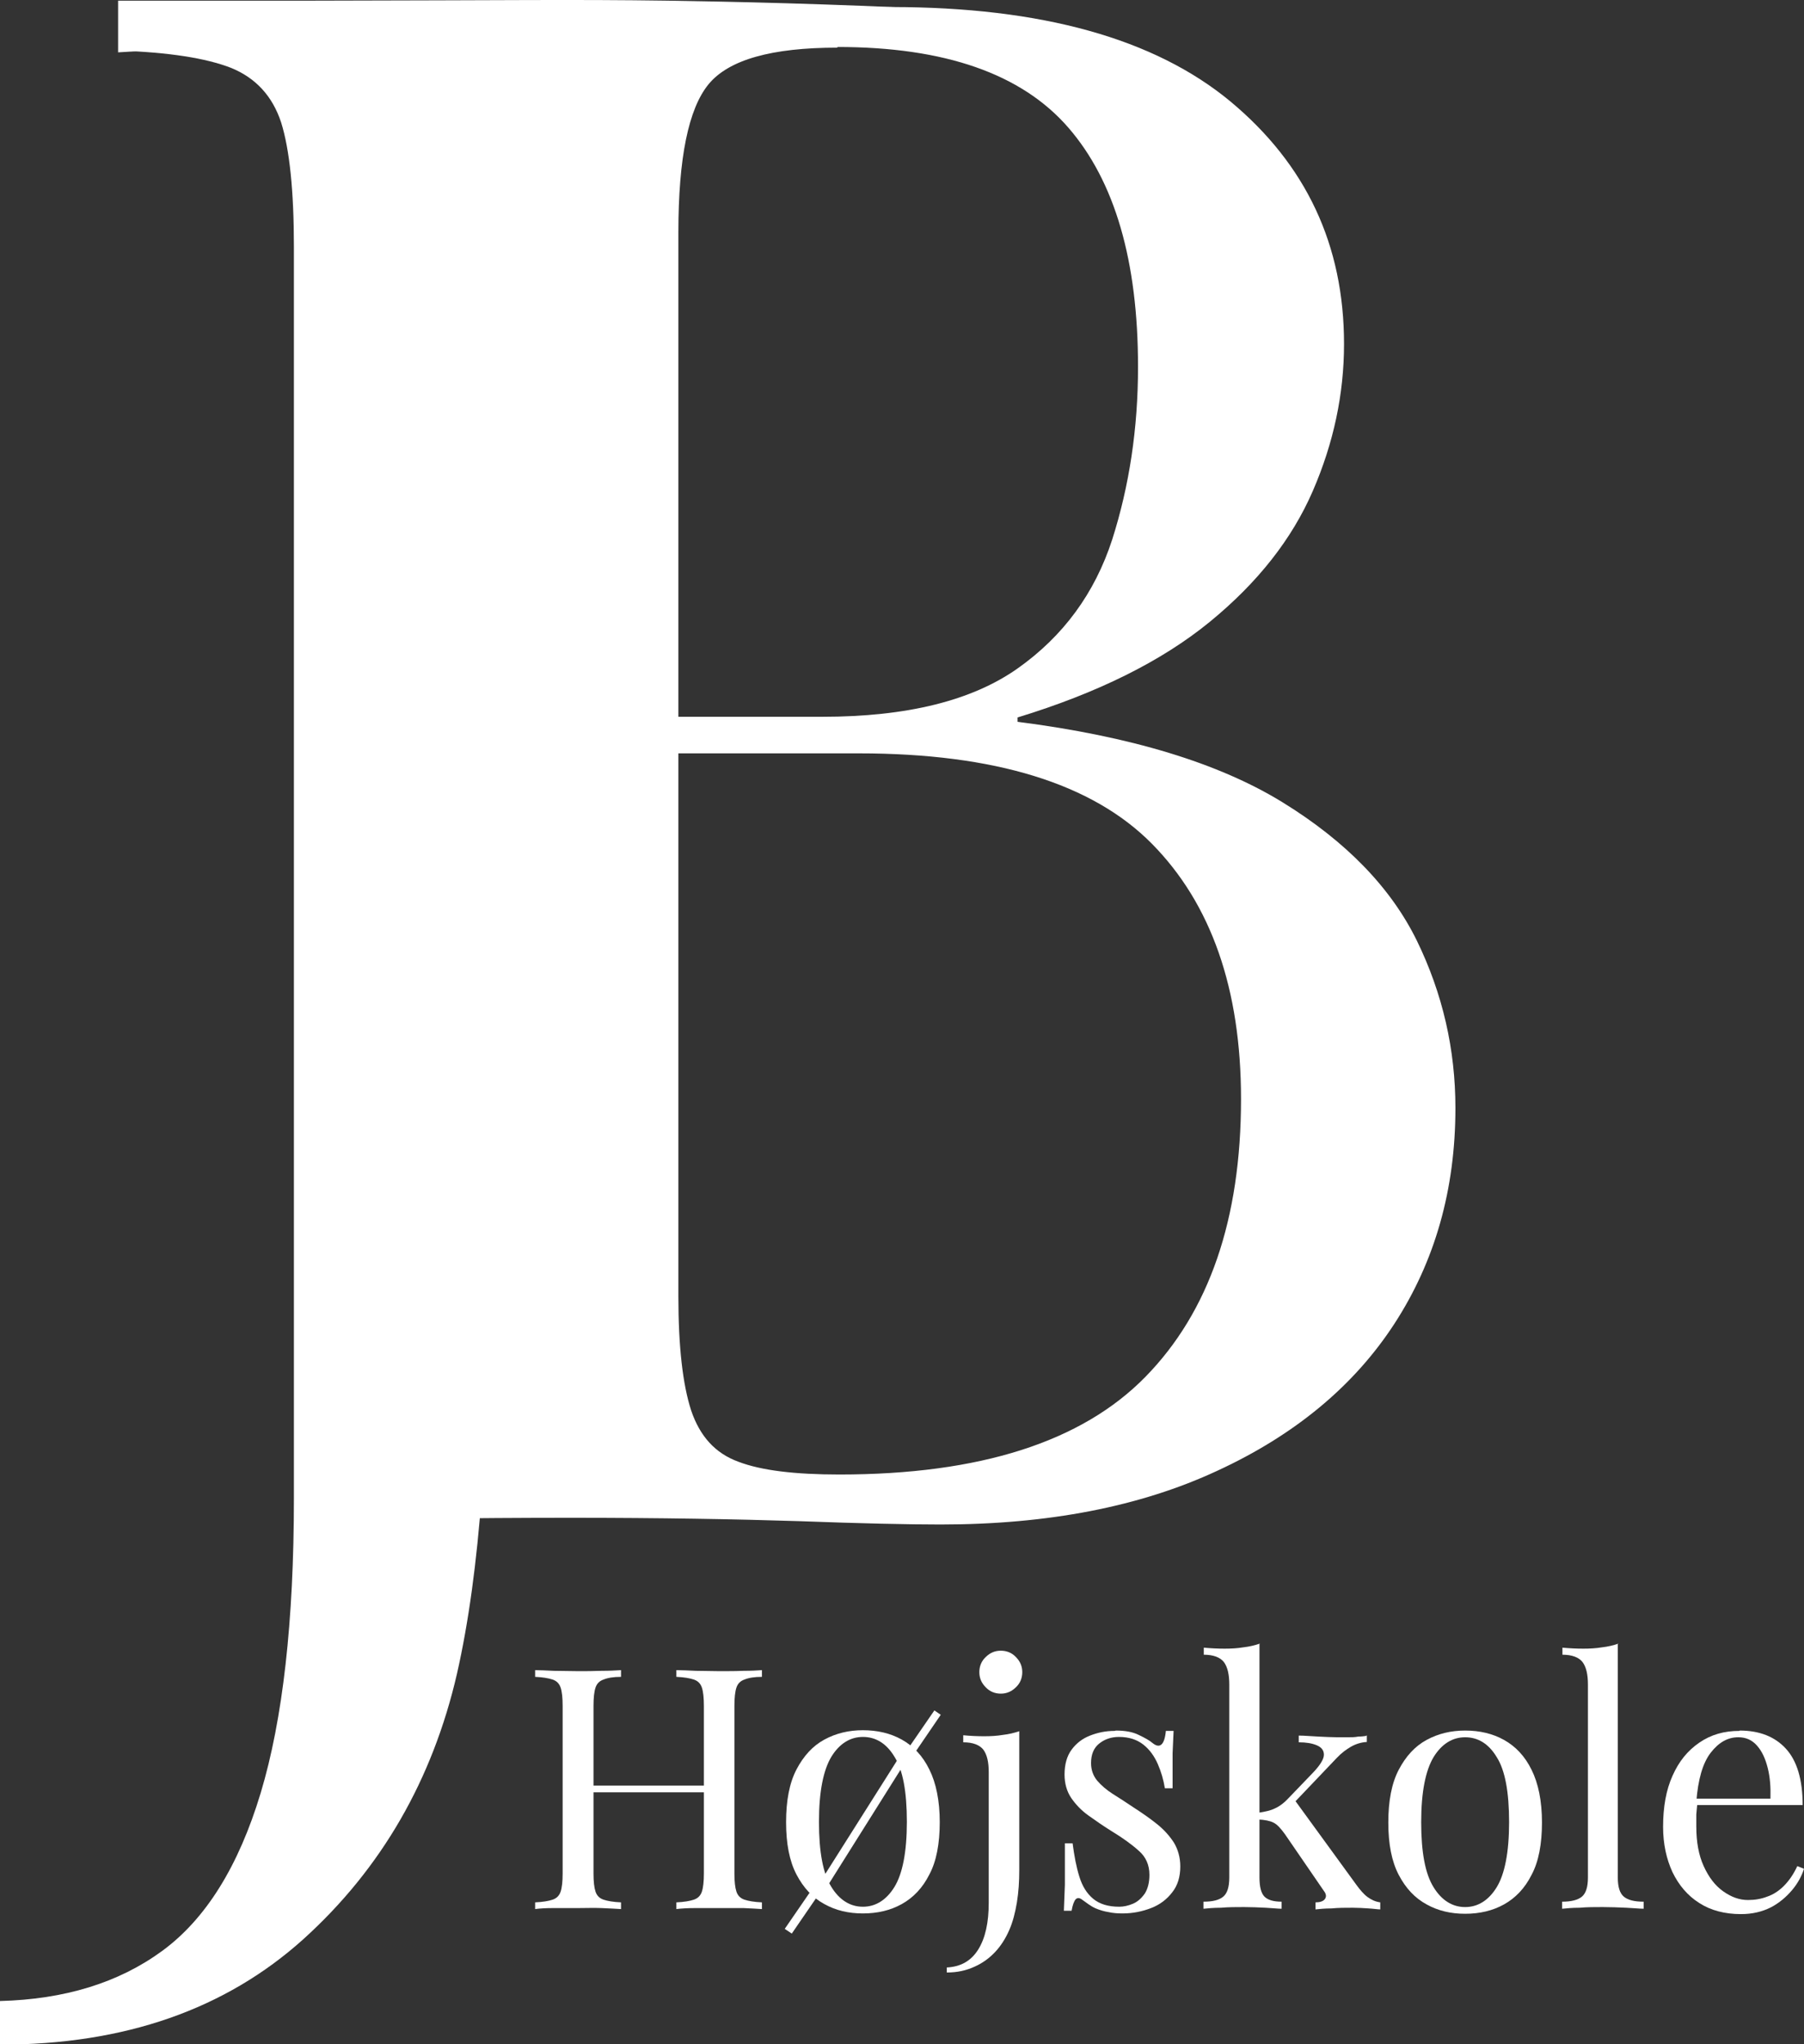 <?xml version="1.0" encoding="UTF-8"?><svg id="Layer_2" xmlns="http://www.w3.org/2000/svg" width="53.77" height="60.92" viewBox="0 0 53.77 60.92"><rect x="0" y="0" width="53.77" height="60.92" fill="#333333" stroke="none"/><defs><style>.cls-1{fill:#fff;}</style></defs><g id="Layer_1-2"><g><g><path class="cls-1" d="M0,60.92v-1.29c1.92-.05,3.53-.54,4.83-1.49,1.3-.95,2.28-2.52,2.94-4.71,.66-2.19,.99-5.12,.99-8.78V7.35c0-1.67-.13-2.9-.38-3.7-.26-.79-.76-1.33-1.5-1.63-.75-.29-1.85-.46-3.3-.51V.16c.9,.05,2.07,.09,3.52,.14,1.45,.05,2.96,.07,4.54,.07s3.1-.02,4.57-.07c1.47-.04,2.7-.09,3.68-.14V1.51c-1.45,.05-2.55,.22-3.3,.51-.75,.29-1.25,.84-1.5,1.63-.26,.79-.38,2.02-.38,3.7v24.82c0,1.85-.02,3.87-.06,6.04-.04,2.17-.14,4.27-.29,6.31-.15,2.03-.39,3.82-.74,5.36-.73,3.16-2.25,5.8-4.57,7.9-2.33,2.1-5.34,3.15-9.05,3.15Z"/><path class="cls-1" d="M9.09,.14c.9,.04,2.07,.09,3.52,.13,1.45,.04,2.88,.06,4.29,.06,2,0,3.92-.02,5.76-.06,1.83-.04,3.14-.06,3.9-.06,4.48,0,7.85,.94,10.11,2.81,2.26,1.88,3.39,4.28,3.39,7.23,0,1.49-.31,2.95-.93,4.38-.62,1.43-1.64,2.73-3.07,3.9-1.43,1.17-3.34,2.12-5.73,2.85v.13c3.37,.43,6,1.23,7.9,2.4,1.9,1.17,3.23,2.55,4,4.12,.77,1.58,1.15,3.24,1.15,4.99,0,2.43-.61,4.57-1.82,6.43s-2.98,3.32-5.28,4.38c-2.3,1.07-5.05,1.6-8.25,1.6-.94,0-2.35-.03-4.22-.1-1.88-.06-4.14-.1-6.78-.1-1.49,0-2.97,.01-4.41,.03-1.45,.02-2.62,.07-3.52,.16v-1.28c1.45-.08,2.55-.26,3.3-.51,.75-.26,1.25-.77,1.5-1.53s.38-1.92,.38-3.45V6.92c0-1.58-.13-2.74-.38-3.49-.26-.75-.76-1.26-1.5-1.53-.75-.28-1.85-.44-3.3-.48V.14Zm15.87,1.28c-1.96,0-3.24,.36-3.84,1.09-.6,.73-.9,2.2-.9,4.41v31.72c0,1.49,.13,2.62,.38,3.39,.26,.77,.72,1.28,1.41,1.53,.68,.26,1.68,.38,3.01,.38,4.18,0,7.22-.97,9.12-2.91,1.9-1.94,2.85-4.7,2.85-8.28,0-3.28-.89-5.82-2.66-7.61-1.77-1.79-4.68-2.69-8.73-2.69h-6.59v-1.09h5.5c2.52,0,4.46-.48,5.82-1.44,1.36-.96,2.3-2.24,2.82-3.84,.51-1.6,.77-3.31,.77-5.15,0-3.15-.69-5.53-2.08-7.13-1.39-1.6-3.68-2.4-6.88-2.4Z"/><g><path class="cls-1" d="M15.95,56.89v-.2c.23-.01,.4-.04,.52-.08,.12-.04,.2-.12,.24-.24,.04-.12,.06-.3,.06-.54v-4.99c0-.25-.02-.43-.06-.55s-.12-.2-.24-.24c-.12-.04-.29-.07-.52-.08v-.2c.14,0,.33,.01,.55,.02,.23,0,.47,.01,.73,.01,.23,0,.47,0,.7-.01,.23,0,.42-.01,.58-.02v.2c-.23,0-.4,.03-.52,.08-.12,.04-.2,.12-.24,.24s-.06,.3-.06,.55v4.99c0,.24,.02,.42,.06,.54,.04,.12,.12,.2,.24,.24,.12,.04,.29,.07,.52,.08v.2c-.15-.01-.35-.02-.58-.03s-.46,0-.7,0c-.26,0-.51,0-.73,0-.23,0-.41,.01-.55,.03Zm1.4-3.48v-.2h3.98v.2h-3.98Zm2.81,3.48v-.2c.23-.01,.4-.04,.52-.08,.12-.04,.2-.12,.24-.24,.04-.12,.06-.3,.06-.54v-4.99c0-.25-.02-.43-.06-.55s-.12-.2-.24-.24c-.12-.04-.29-.07-.52-.08v-.2c.15,0,.35,.01,.58,.02,.23,0,.47,.01,.69,.01,.26,0,.51,0,.73-.01,.23,0,.41-.01,.55-.02v.2c-.23,0-.4,.03-.52,.08-.12,.04-.2,.12-.24,.24s-.06,.3-.06,.55v4.99c0,.24,.02,.42,.06,.54,.04,.12,.12,.2,.24,.24,.12,.04,.29,.07,.52,.08v.2c-.14-.01-.33-.02-.55-.03-.23,0-.47,0-.73,0-.23,0-.46,0-.69,0s-.43,.01-.58,.03Z"/><path class="cls-1" d="M24.38,56.04l.16,.21-.94,1.37-.21-.14,.99-1.44Zm1.34-4.48c.43,0,.82,.09,1.16,.28,.34,.19,.62,.48,.82,.89,.2,.4,.31,.93,.31,1.57s-.1,1.17-.31,1.56c-.2,.4-.48,.69-.82,.88-.34,.19-.73,.28-1.16,.28s-.81-.09-1.15-.28c-.35-.19-.62-.48-.83-.88s-.31-.92-.31-1.56,.1-1.17,.31-1.57,.48-.7,.83-.89c.35-.19,.73-.28,1.15-.28Zm0,.2c-.38,0-.7,.2-.94,.59-.24,.4-.37,1.04-.37,1.94s.12,1.54,.37,1.94c.24,.39,.56,.59,.94,.59s.7-.2,.94-.59c.24-.39,.37-1.04,.37-1.94s-.12-1.55-.37-1.94c-.24-.4-.56-.59-.94-.59Zm1.19,.43l.15,.2-2.42,3.85-.16-.21,2.43-3.84Zm.94-1.22l.19,.13-.88,1.29-.15-.2,.84-1.22Z"/><path class="cls-1" d="M28.22,58.78v-.15c.42-.02,.73-.2,.94-.54,.21-.34,.31-.8,.31-1.39v-3.89c0-.3-.05-.52-.16-.67-.11-.14-.31-.22-.6-.22v-.21c.21,.02,.42,.03,.62,.03s.38-.01,.56-.04c.18-.02,.34-.06,.49-.11v4.14c0,.34-.02,.65-.07,.96-.05,.3-.12,.58-.23,.83-.11,.25-.25,.47-.42,.65-.17,.18-.37,.33-.62,.44-.24,.11-.51,.17-.81,.17Zm1.61-9.59c.17,0,.33,.06,.45,.19,.13,.13,.19,.28,.19,.45s-.06,.33-.19,.45c-.13,.13-.28,.19-.45,.19s-.33-.06-.45-.19c-.13-.13-.19-.28-.19-.45s.06-.33,.19-.45c.13-.13,.28-.19,.45-.19Z"/><path class="cls-1" d="M33.26,51.57c.27,0,.5,.04,.68,.13,.19,.09,.33,.17,.41,.24,.22,.18,.36,.06,.4-.36h.23c-.01,.19-.02,.41-.03,.67,0,.26,0,.61,0,1.04h-.23c-.04-.25-.11-.49-.21-.72s-.24-.43-.43-.58c-.19-.15-.43-.23-.73-.23-.23,0-.43,.07-.59,.2-.16,.13-.24,.32-.24,.58,0,.2,.06,.37,.18,.52,.12,.14,.28,.28,.47,.4,.19,.12,.41,.26,.63,.41,.25,.16,.49,.33,.69,.49,.21,.17,.37,.35,.5,.55,.12,.2,.19,.44,.19,.71,0,.31-.08,.57-.24,.77-.16,.21-.37,.37-.63,.47s-.54,.16-.85,.16c-.15,0-.29-.01-.42-.04-.13-.02-.26-.06-.38-.11-.07-.03-.14-.07-.21-.12-.07-.05-.14-.1-.21-.15-.07-.05-.13-.05-.18,0-.05,.06-.09,.17-.12,.34h-.23c.01-.21,.02-.48,.03-.78,0-.31,0-.72,0-1.23h.23c.05,.38,.11,.7,.2,.99s.22,.5,.41,.66c.19,.16,.45,.24,.78,.24,.13,0,.27-.03,.41-.09s.25-.16,.35-.3c.09-.14,.14-.33,.14-.56,0-.3-.11-.54-.32-.72-.21-.19-.49-.39-.82-.59-.24-.15-.47-.31-.68-.46-.21-.15-.38-.33-.51-.52-.13-.19-.2-.43-.2-.7,0-.3,.07-.55,.21-.74s.32-.33,.55-.42c.23-.09,.47-.14,.73-.14Z"/><path class="cls-1" d="M37.54,49v6.95c0,.28,.05,.47,.15,.57s.27,.15,.51,.15v.21c-.11,0-.27-.02-.48-.03-.21-.01-.42-.02-.64-.02-.23,0-.46,0-.69,.02-.23,0-.41,.02-.52,.03v-.21c.28,0,.47-.05,.59-.15,.12-.1,.18-.29,.18-.57v-5.75c0-.3-.05-.52-.16-.67-.11-.14-.31-.22-.6-.22v-.21c.21,.02,.42,.03,.62,.03s.38-.01,.56-.04c.18-.02,.34-.06,.49-.11Zm3.2,2.71v.2c-.17,.01-.33,.06-.47,.14s-.29,.19-.43,.34l-1.42,1.49,.14-.28,1.87,2.57c.11,.15,.22,.28,.33,.36s.23,.14,.38,.16v.21c-.07,0-.19-.02-.35-.03-.16-.01-.31-.02-.47-.02-.21,0-.42,0-.63,.02-.21,0-.38,.02-.48,.03v-.21c.13,0,.23-.03,.28-.1,.05-.07,.04-.15-.03-.24l-1.16-1.69c-.13-.18-.24-.3-.35-.35-.1-.05-.25-.08-.45-.09v-.2c.21-.03,.39-.07,.52-.14,.13-.06,.26-.16,.38-.29l.74-.77c.21-.22,.32-.4,.32-.53s-.07-.22-.21-.28c-.14-.06-.32-.09-.54-.09v-.2c.17,0,.37,.02,.59,.03,.22,.01,.4,.02,.55,.02,.11,0,.22,0,.33,0s.21,0,.3-.02c.09,0,.17-.01,.24-.02Z"/><path class="cls-1" d="M43.67,51.57c.43,0,.82,.09,1.16,.28,.34,.19,.62,.48,.82,.89,.2,.4,.31,.93,.31,1.57s-.1,1.17-.31,1.56c-.2,.4-.48,.69-.82,.88-.34,.19-.73,.28-1.16,.28s-.81-.09-1.15-.28c-.35-.19-.62-.48-.83-.88s-.31-.92-.31-1.56,.1-1.17,.31-1.57,.48-.7,.83-.89c.35-.19,.73-.28,1.15-.28Zm0,.2c-.38,0-.7,.2-.94,.59-.24,.4-.37,1.04-.37,1.94s.12,1.54,.37,1.94c.24,.39,.56,.59,.94,.59s.7-.2,.94-.59c.24-.39,.37-1.04,.37-1.94s-.12-1.55-.37-1.94c-.24-.4-.56-.59-.94-.59Z"/><path class="cls-1" d="M48.22,49v6.95c0,.28,.06,.47,.18,.57,.12,.1,.31,.15,.59,.15v.21c-.11,0-.29-.02-.52-.03-.23-.01-.46-.02-.7-.02s-.46,0-.69,.02c-.23,0-.41,.02-.52,.03v-.21c.27,0,.47-.05,.59-.15,.12-.1,.18-.29,.18-.57v-5.75c0-.3-.05-.52-.16-.67-.11-.14-.31-.22-.6-.22v-.21c.21,.02,.42,.03,.62,.03s.38-.01,.56-.04c.18-.02,.34-.06,.49-.11Z"/><path class="cls-1" d="M51.85,51.57c.59,0,1.05,.18,1.38,.54,.33,.36,.5,.92,.5,1.68h-3.55v-.19s2.59,0,2.59,0c.01-.33-.01-.63-.08-.91-.07-.28-.17-.5-.32-.67s-.33-.25-.56-.25c-.31,0-.58,.15-.82,.46-.24,.31-.38,.8-.43,1.47l.03,.04c-.01,.1-.02,.21-.03,.33,0,.12,0,.24,0,.36,0,.46,.07,.85,.22,1.18,.15,.33,.34,.58,.58,.75,.24,.17,.48,.26,.74,.26,.2,0,.39-.03,.57-.1,.18-.06,.35-.17,.5-.32,.15-.15,.29-.35,.4-.59l.2,.08c-.07,.22-.19,.44-.36,.64s-.38,.38-.63,.51c-.26,.13-.55,.2-.89,.2-.48,0-.9-.11-1.24-.33-.35-.22-.61-.53-.8-.92-.18-.39-.28-.84-.28-1.35,0-.59,.09-1.1,.28-1.52,.19-.43,.45-.75,.8-.99s.74-.35,1.2-.35Z"/></g></g><path class="cls-1" d="M28.09,.28C24.66,.11,21.85,.05,19.9,.02,17.03-.02,15.37,.01,9.15,.02c-2.39,0-4.35,0-5.63,0V1.56c6.86-.44,14.13-.57,21.75-.26,1.64,.07,3.26,.15,4.86,.26-.68-.43-1.37-.85-2.05-1.28Z"/></g></g></svg>